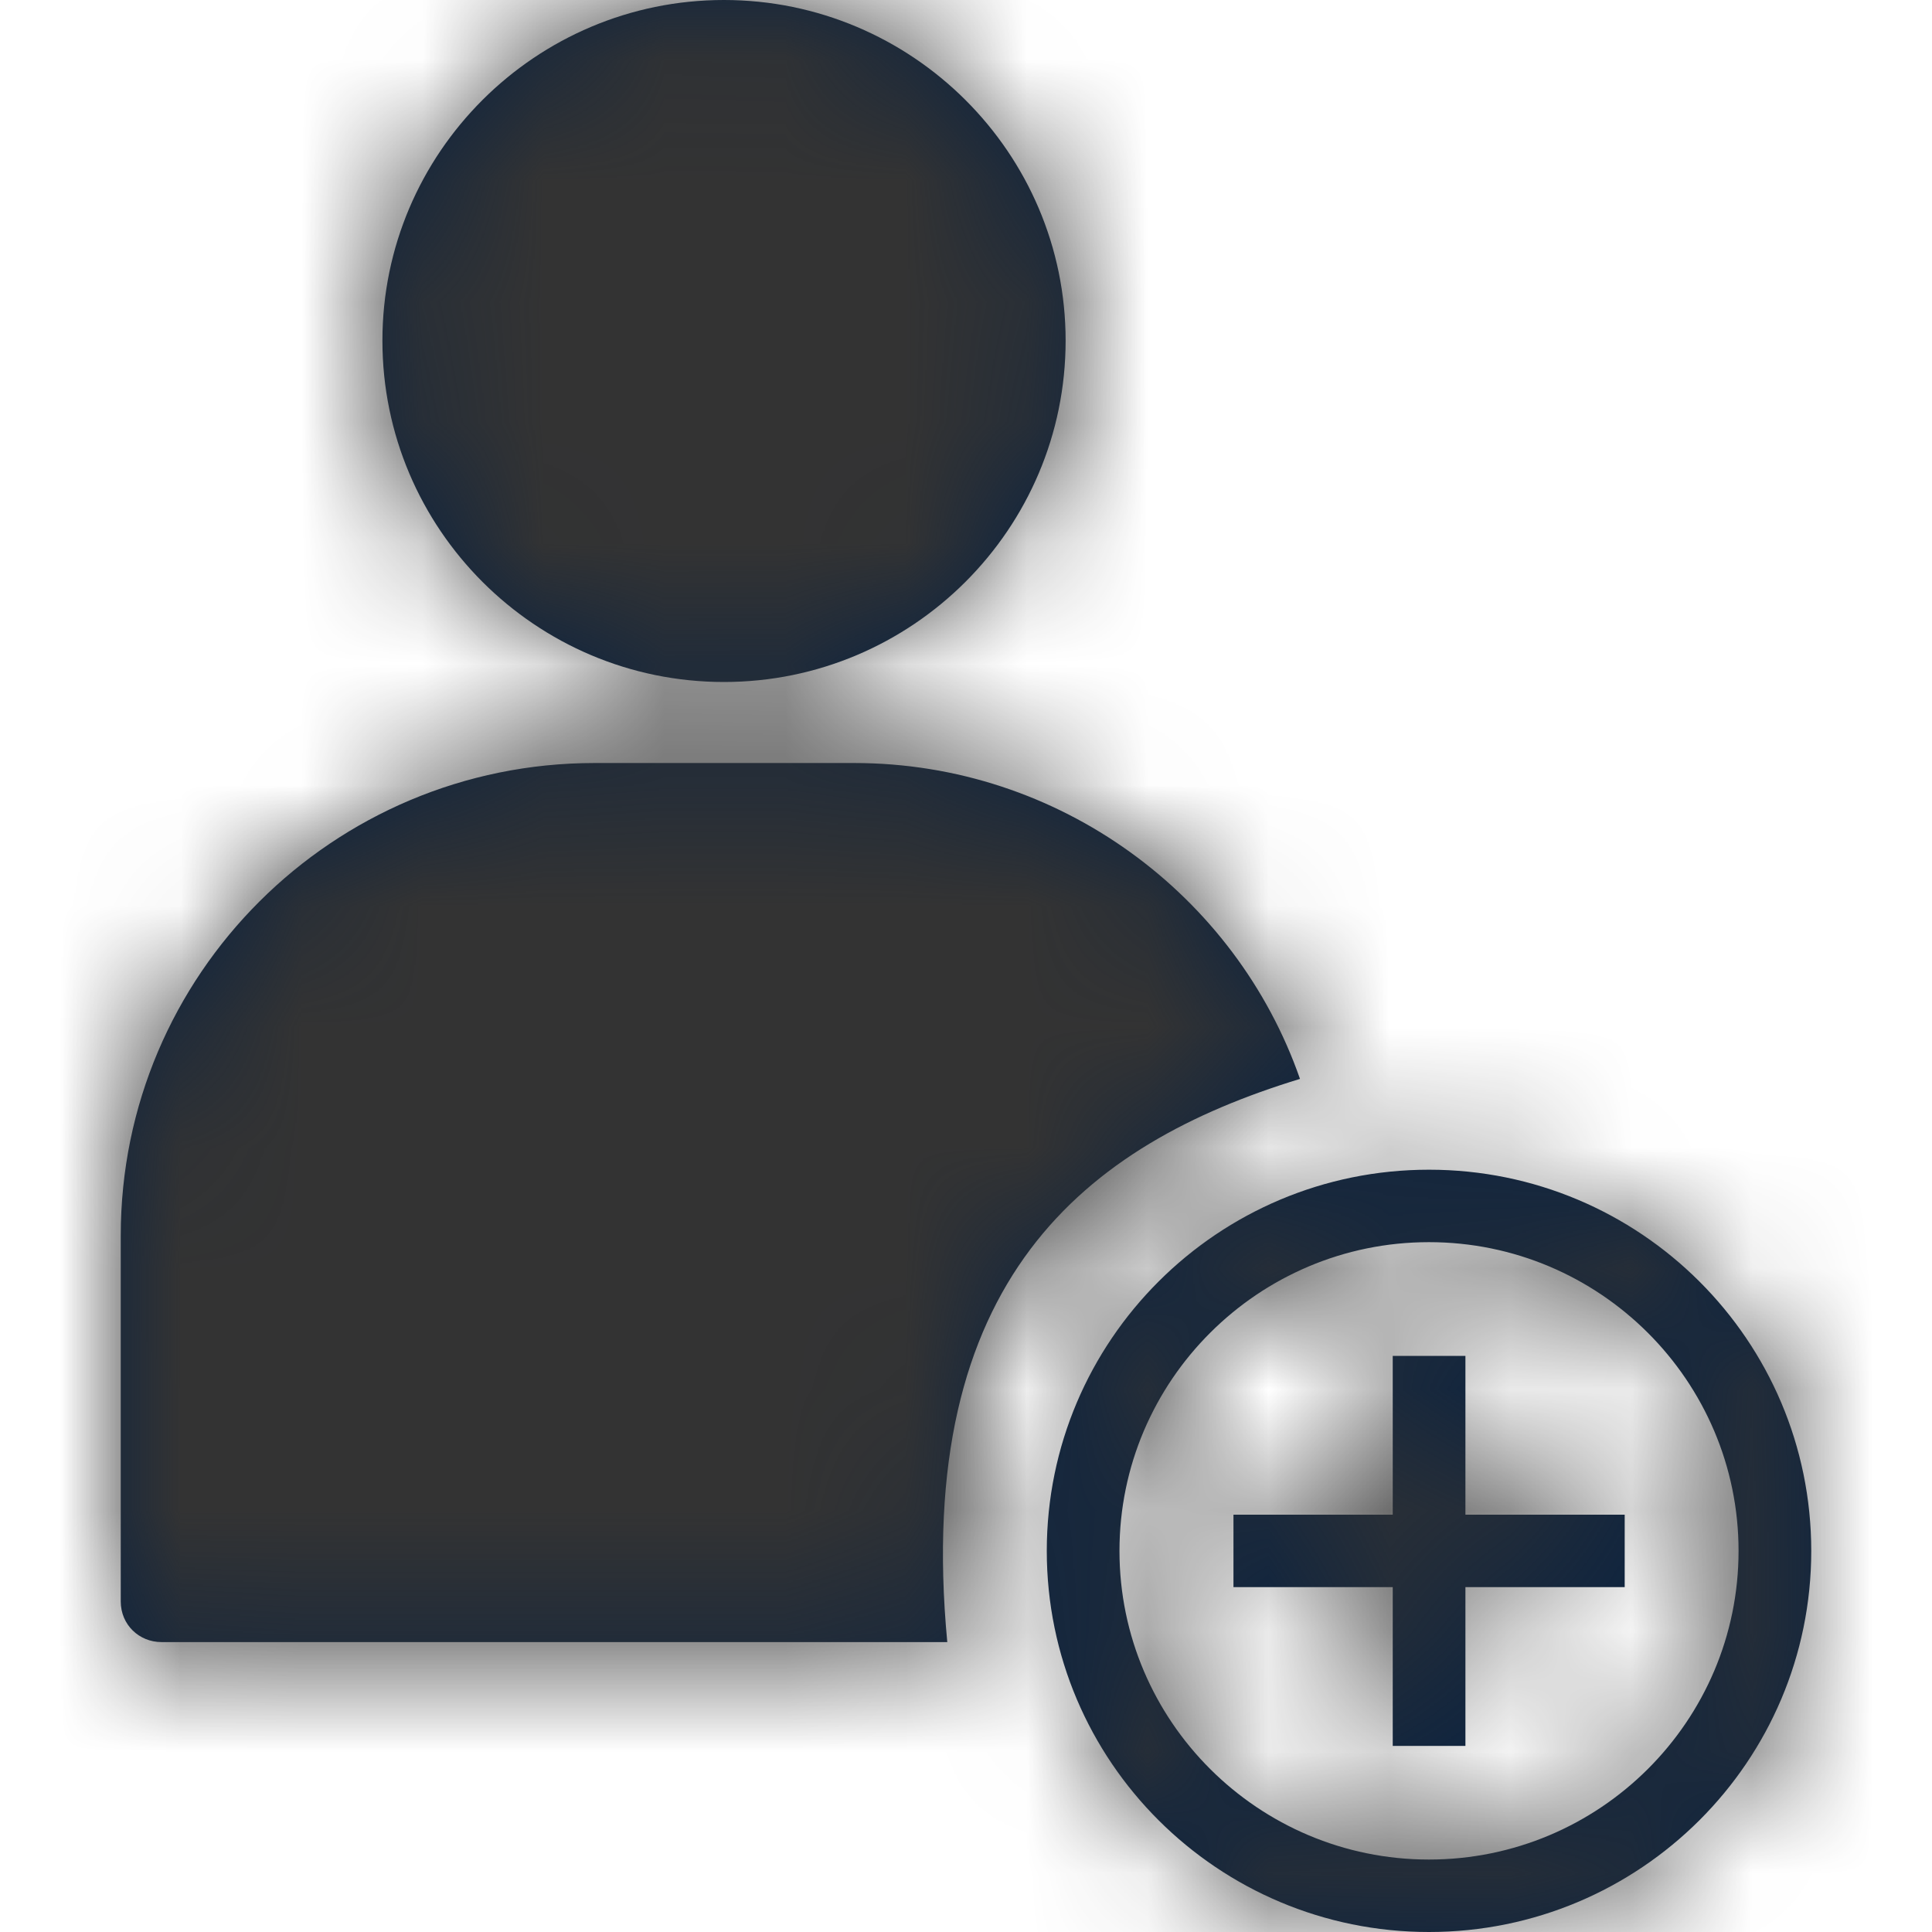 <?xml version="1.0" encoding="UTF-8"?>
<svg width="16px" height="16px" viewBox="0 0 16 16" version="1.1" xmlns="http://www.w3.org/2000/svg" xmlns:xlink="http://www.w3.org/1999/xlink">
    <title>Icons/16px/Travel &amp; Airport/Add traveler</title>
    <defs>
        <path d="M12.136,11.229 L12.136,12.544 L13.455,12.544 L13.455,13.144 L12.136,13.144 L12.136,14.459 L11.534,14.459 L11.534,13.144 L10.215,13.144 L10.215,12.544 L11.534,12.544 L11.534,11.229 L12.136,11.229 Z M7.074,6.319 C8.776,6.319 10.236,7.415 10.766,8.935 C8.987,9.478 7.562,10.602 7.845,13.599 L1.337,13.599 C1.152,13.599 1,13.455 1,13.263 L1,10.231 C1,8.071 2.757,6.319 4.924,6.319 L7.074,6.319 Z M5.995,-1.13686838e-13 C7.554,-1.13686838e-13 8.825,1.266 8.825,2.821 C8.825,4.381 7.554,5.648 5.995,5.648 C4.436,5.648 3.167,4.381 3.167,2.821 C3.167,1.266 4.436,-1.13686838e-13 5.995,-1.13686838e-13 Z M11.834,15.4 C10.421,15.4 9.271,14.254 9.271,12.844 C9.271,11.435 10.421,10.287 11.834,10.287 C13.248,10.287 14.398,11.435 14.398,12.844 C14.398,14.254 13.248,15.4 11.834,15.4 M8.669,12.844 C8.669,14.587 10.086,16 11.834,16 C13.583,16 15,14.587 15,12.844 C15,11.101 13.583,9.687 11.834,9.687 C10.086,9.687 8.669,11.101 8.669,12.844 Z" id="path-1"></path>
    </defs>
    <g id="Icons/16px/Travel-&amp;-Airport/Add-traveler" stroke="none" stroke-width="1" fill="none" fill-rule="evenodd">
        <mask id="mask-2" fill="white">
            <use xlink:href="#path-1"></use>
        </mask>
        <use id="Mask" fill="#0C2340" fill-rule="nonzero" xlink:href="#path-1"></use>
        <g id="Group" mask="url(#mask-2)">
            <g transform="translate(0, 0)" id="Color/Grayscale/80%">
                <rect id="Rectangle" fill="#333333" x="0" y="0" width="16" height="16"></rect>
            </g>
        </g>
    </g>
</svg>